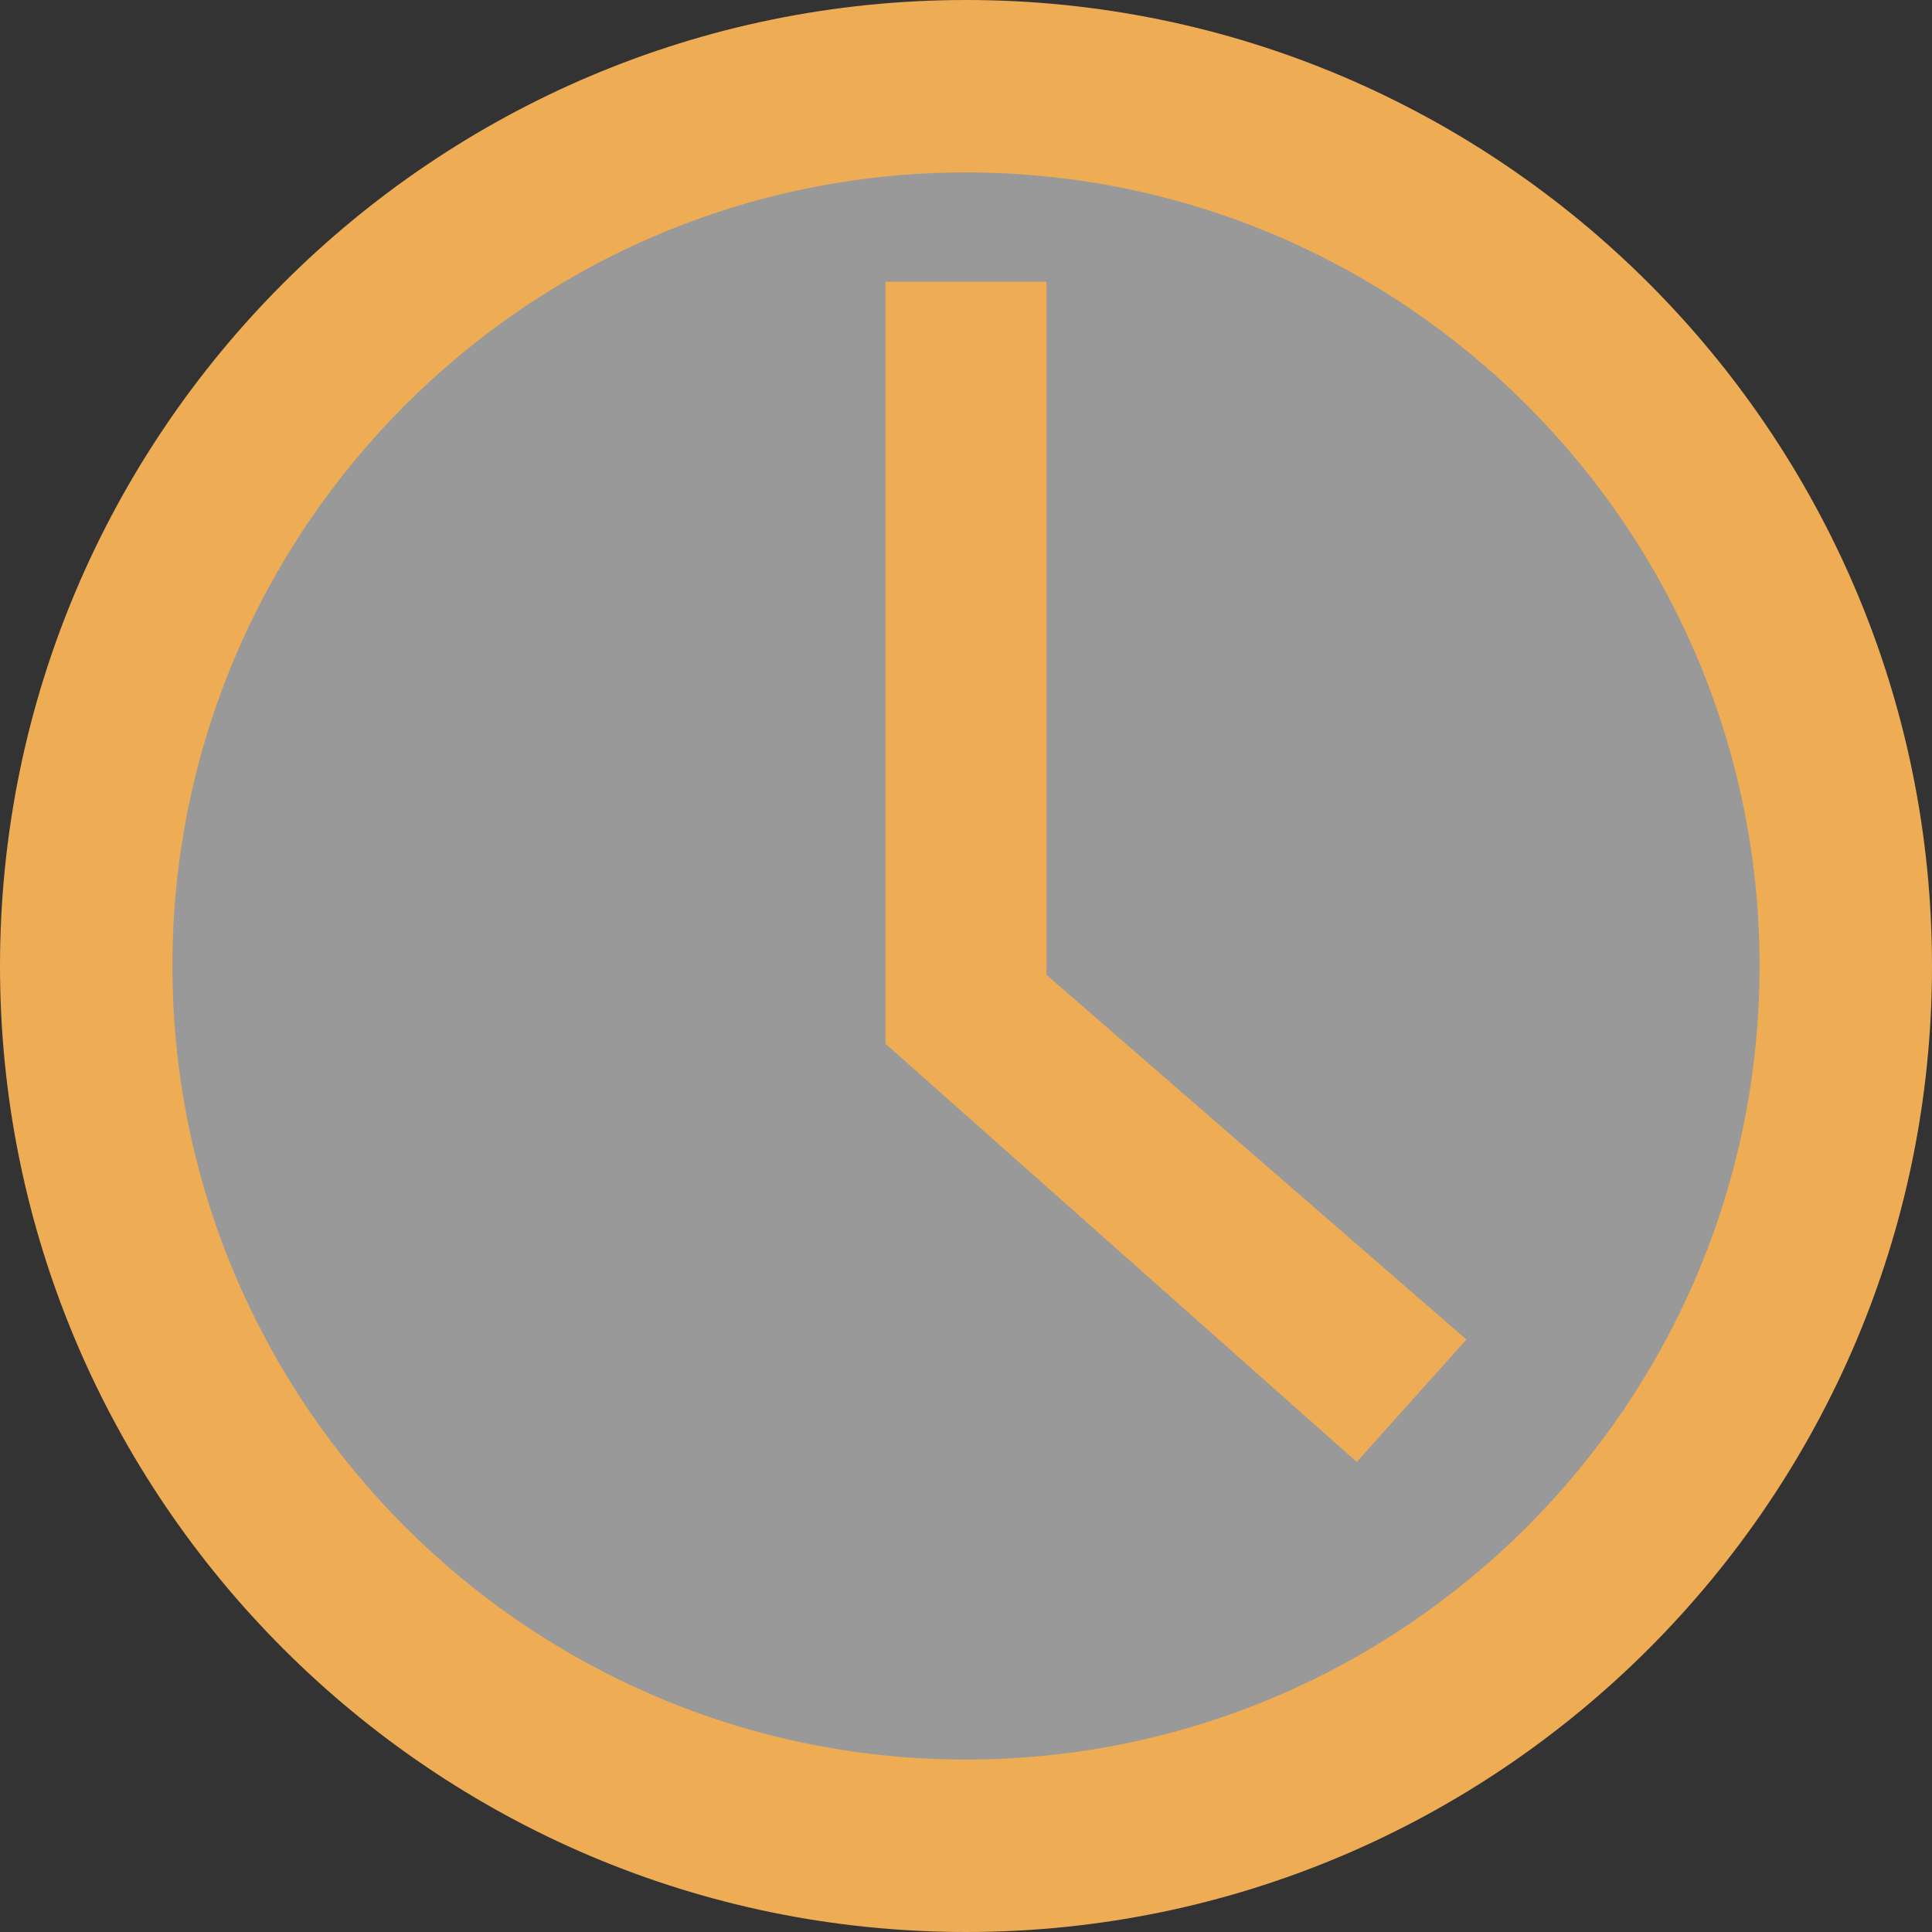 <?xml version="1.0" encoding="UTF-8"?>
<!DOCTYPE svg PUBLIC "-//W3C//DTD SVG 1.1//EN" "http://www.w3.org/Graphics/SVG/1.1/DTD/svg11.dtd">
<svg version="1.1" id="Layer_1" xmlns="http://www.w3.org/2000/svg" xmlns:xlink="http://www.w3.org/1999/xlink" x="0px" y="0px" width="24px" height="24px" viewBox="0 0 24 24" enable-background="new 0 0 24 24" xml:space="preserve">
  <rect x="0" y="0" width="24" height="24" fill="#333333" stroke="none"/>
  <g id="icon">
    <path d="M1.3,12C1.3,6.091,6.091,1.3,12,1.3s10.7,4.791,10.7,10.7s-4.791,10.7,-10.7,10.7S1.3,17.909,1.3,12zM5.473,20.478M18.581,20.437" fill="#FFFFFF" opacity="0.5"/>
    <path d="M12,24C5.383,24,0,18.617,0,12S5.383,0,12,0s12,5.383,12,12S18.617,24,12,24zM12,2.142c-5.436,0,-9.858,4.422,-9.858,9.858S6.564,21.858,12,21.858s9.858,-4.422,9.858,-9.858S17.436,2.142,12,2.142z" fill="#EEAC55"/>
    <polygon points="11,12.966 11,3.5 13,3.5 13,12.11 18.216,16.64 16.854,18.161" fill="#EEAC55" stroke-linejoin="miter"/>
  </g>
</svg>
